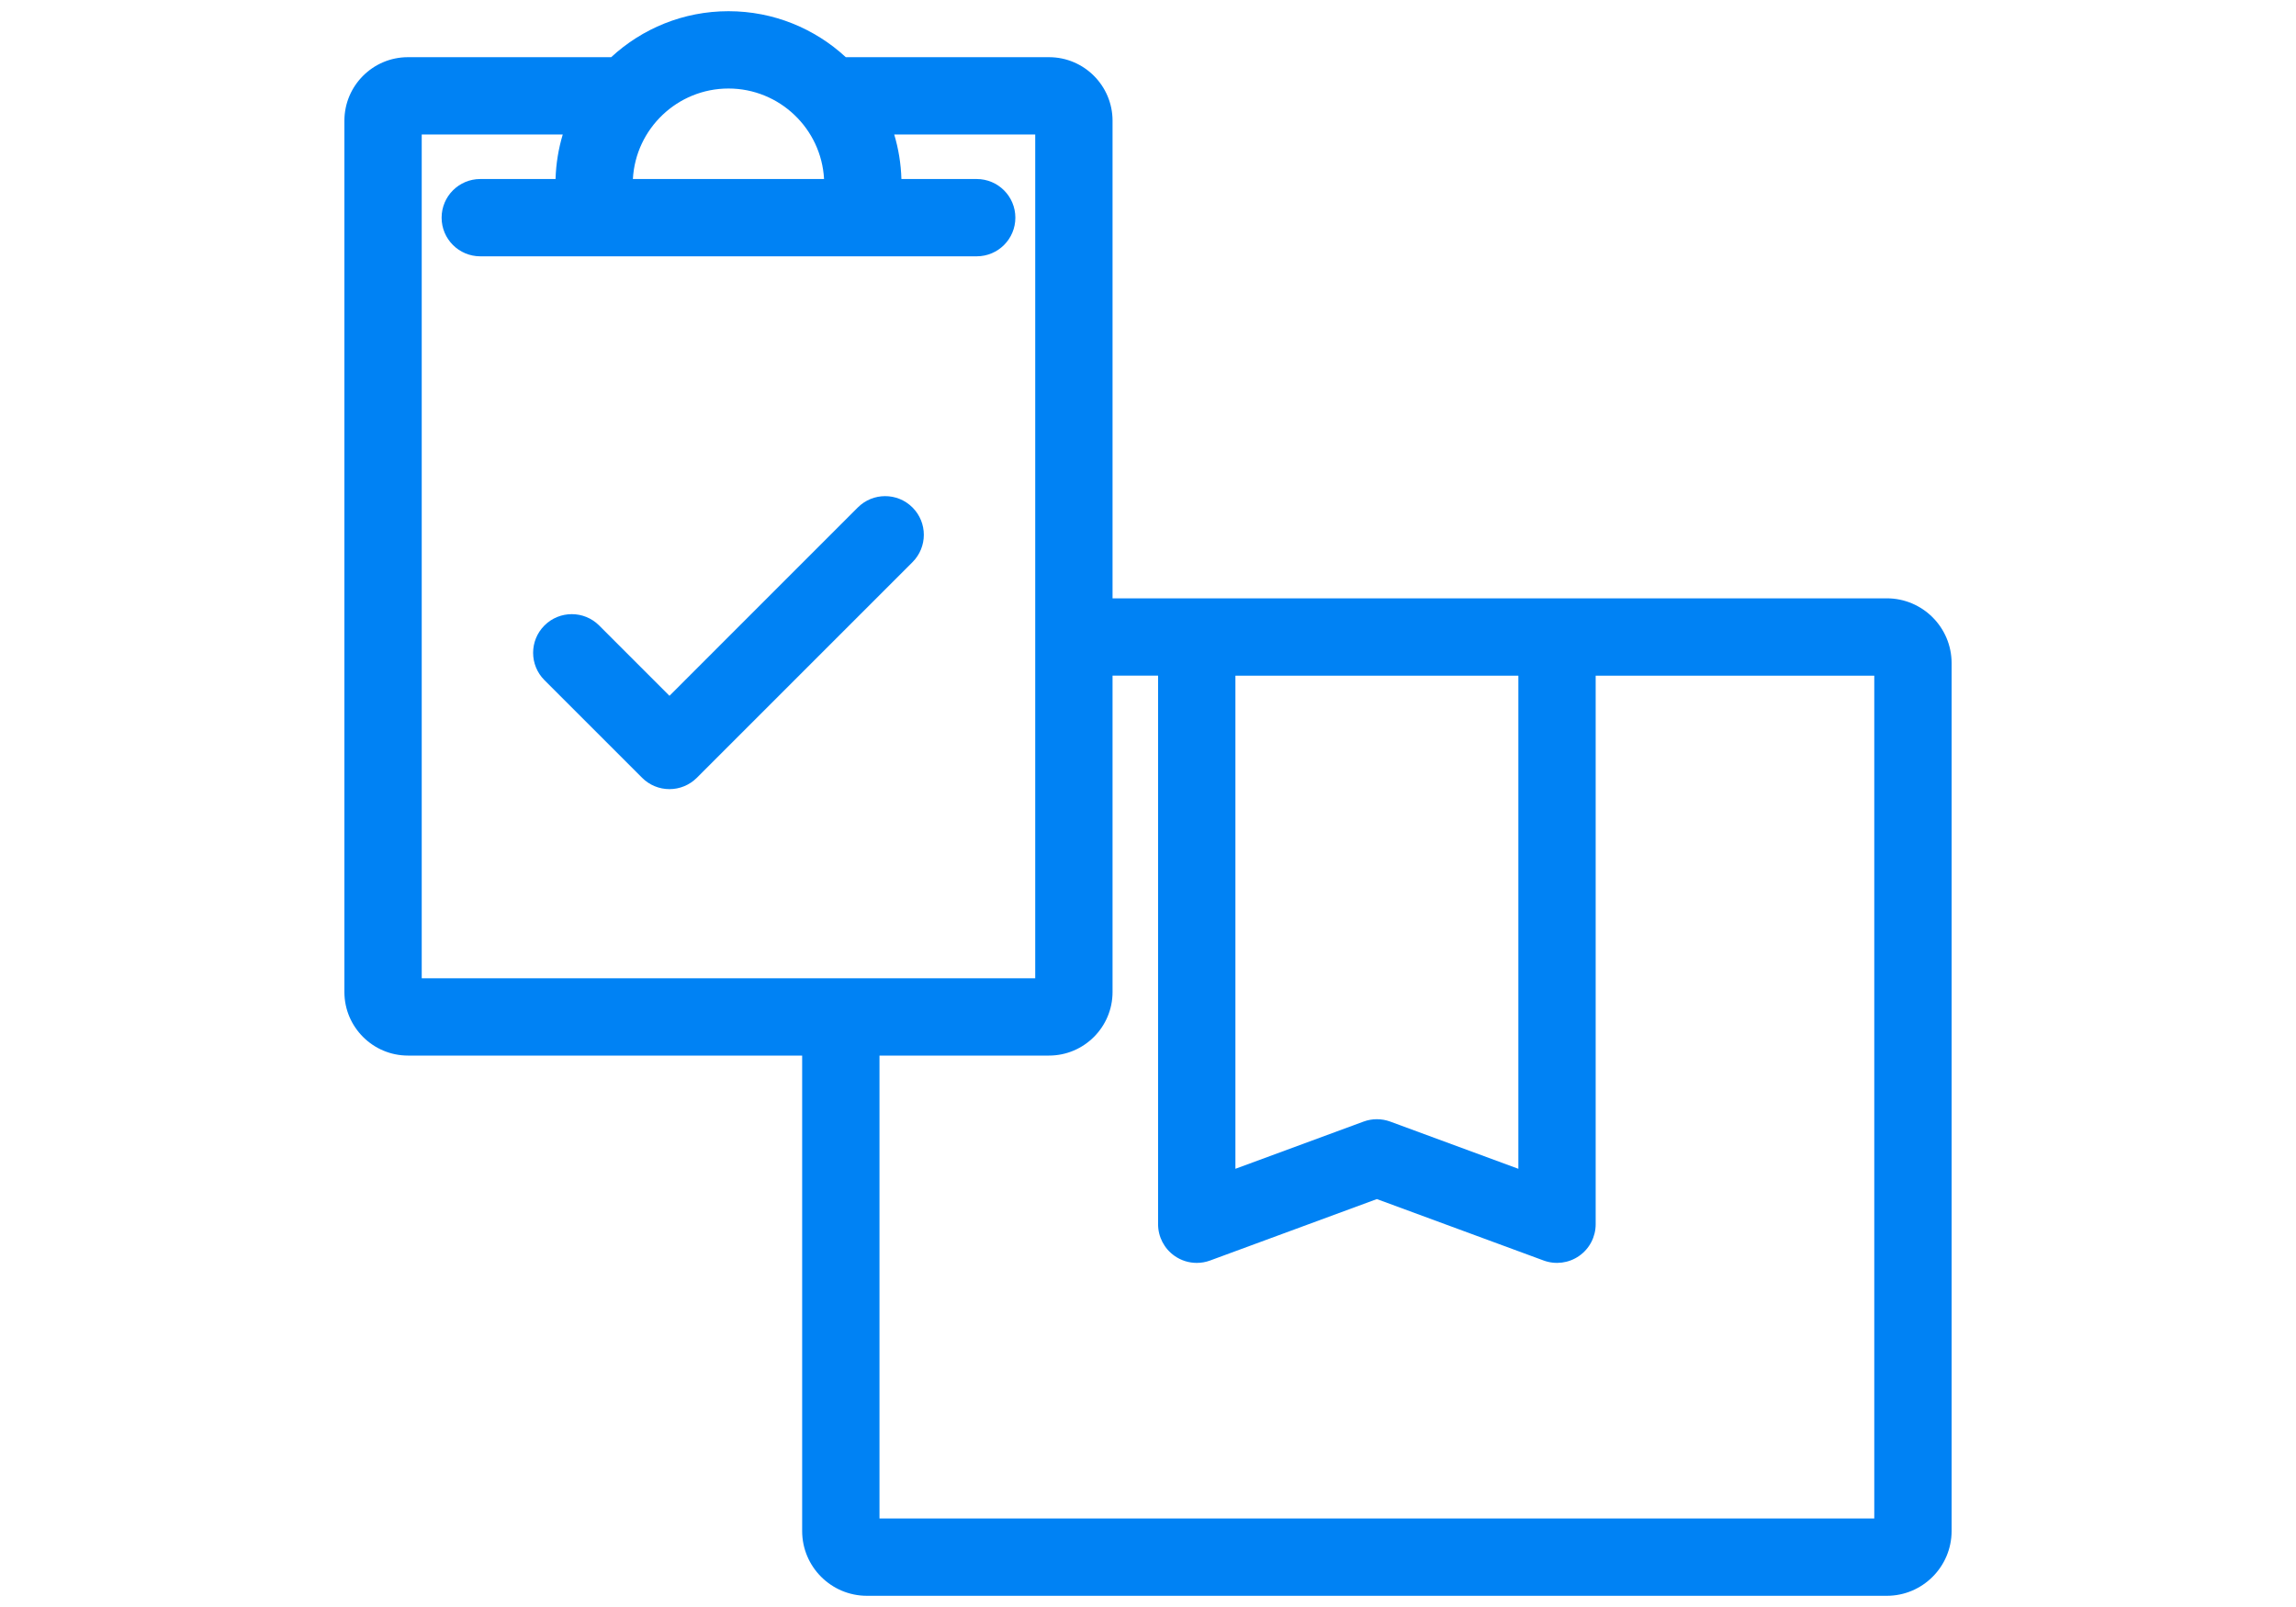 <svg width="50" height="35" viewBox="0 0 70 70" fill="none" xmlns="http://www.w3.org/2000/svg">
<g id="delivery-clipboard 1" clip-path="url(#clip0_1_98)">
<g id="Group">
<path id="Vector" d="M67.179 26.063H33.456V5.259C33.456 3.733 32.215 2.491 30.689 2.491H21.838C20.494 1.249 18.698 0.488 16.728 0.488C14.758 0.488 12.963 1.249 11.619 2.491H2.768C1.242 2.491 0 3.733 0 5.259V43.212C0 44.738 1.242 45.98 2.768 45.98H19.937V66.691C19.937 68.246 21.203 69.512 22.758 69.512H67.179C68.734 69.512 70 68.246 70 66.691V28.884C70 27.328 68.734 26.063 67.179 26.063ZM38.807 29.431H51.131V50.912L45.551 48.856C45.175 48.718 44.762 48.718 44.387 48.856L38.807 50.912V29.431H38.807ZM16.728 3.856C18.951 3.856 20.772 5.604 20.891 7.798H12.565C12.684 5.604 14.506 3.856 16.728 3.856ZM3.368 5.859H9.51C9.324 6.476 9.217 7.126 9.196 7.798H5.918C4.988 7.798 4.234 8.552 4.234 9.482C4.234 10.412 4.988 11.165 5.918 11.165H27.539C28.469 11.165 29.223 10.412 29.223 9.482C29.223 8.552 28.469 7.798 27.539 7.798H24.26C24.24 7.126 24.132 6.476 23.947 5.859H30.088V42.612H3.368V5.859ZM66.632 66.144H23.305V45.98H30.688C32.215 45.98 33.456 44.738 33.456 43.212V29.43H35.439V53.327C35.439 53.877 35.708 54.393 36.16 54.708C36.446 54.908 36.783 55.011 37.123 55.011C37.319 55.011 37.516 54.977 37.705 54.907L44.968 52.231L52.232 54.907C52.749 55.097 53.326 55.023 53.777 54.708C54.229 54.393 54.498 53.877 54.498 53.327V29.431H66.632V66.144H66.632Z" fill="#0082F4"/>
<path id="Vector_2" d="M22.361 22.105L14.158 30.309L11.095 27.245C10.437 26.588 9.371 26.588 8.713 27.245C8.055 27.903 8.055 28.969 8.713 29.627L12.967 33.881C13.283 34.197 13.711 34.374 14.158 34.374C14.604 34.374 15.033 34.197 15.349 33.881L24.743 24.487C25.401 23.829 25.401 22.763 24.743 22.105C24.085 21.447 23.019 21.447 22.361 22.105Z" fill="#0082F4"/>
</g>
</g>
<defs>
<clipPath id="clip0_1_98">
<rect width="70" height="70" fill="white"/>
</clipPath>
</defs>
</svg>
